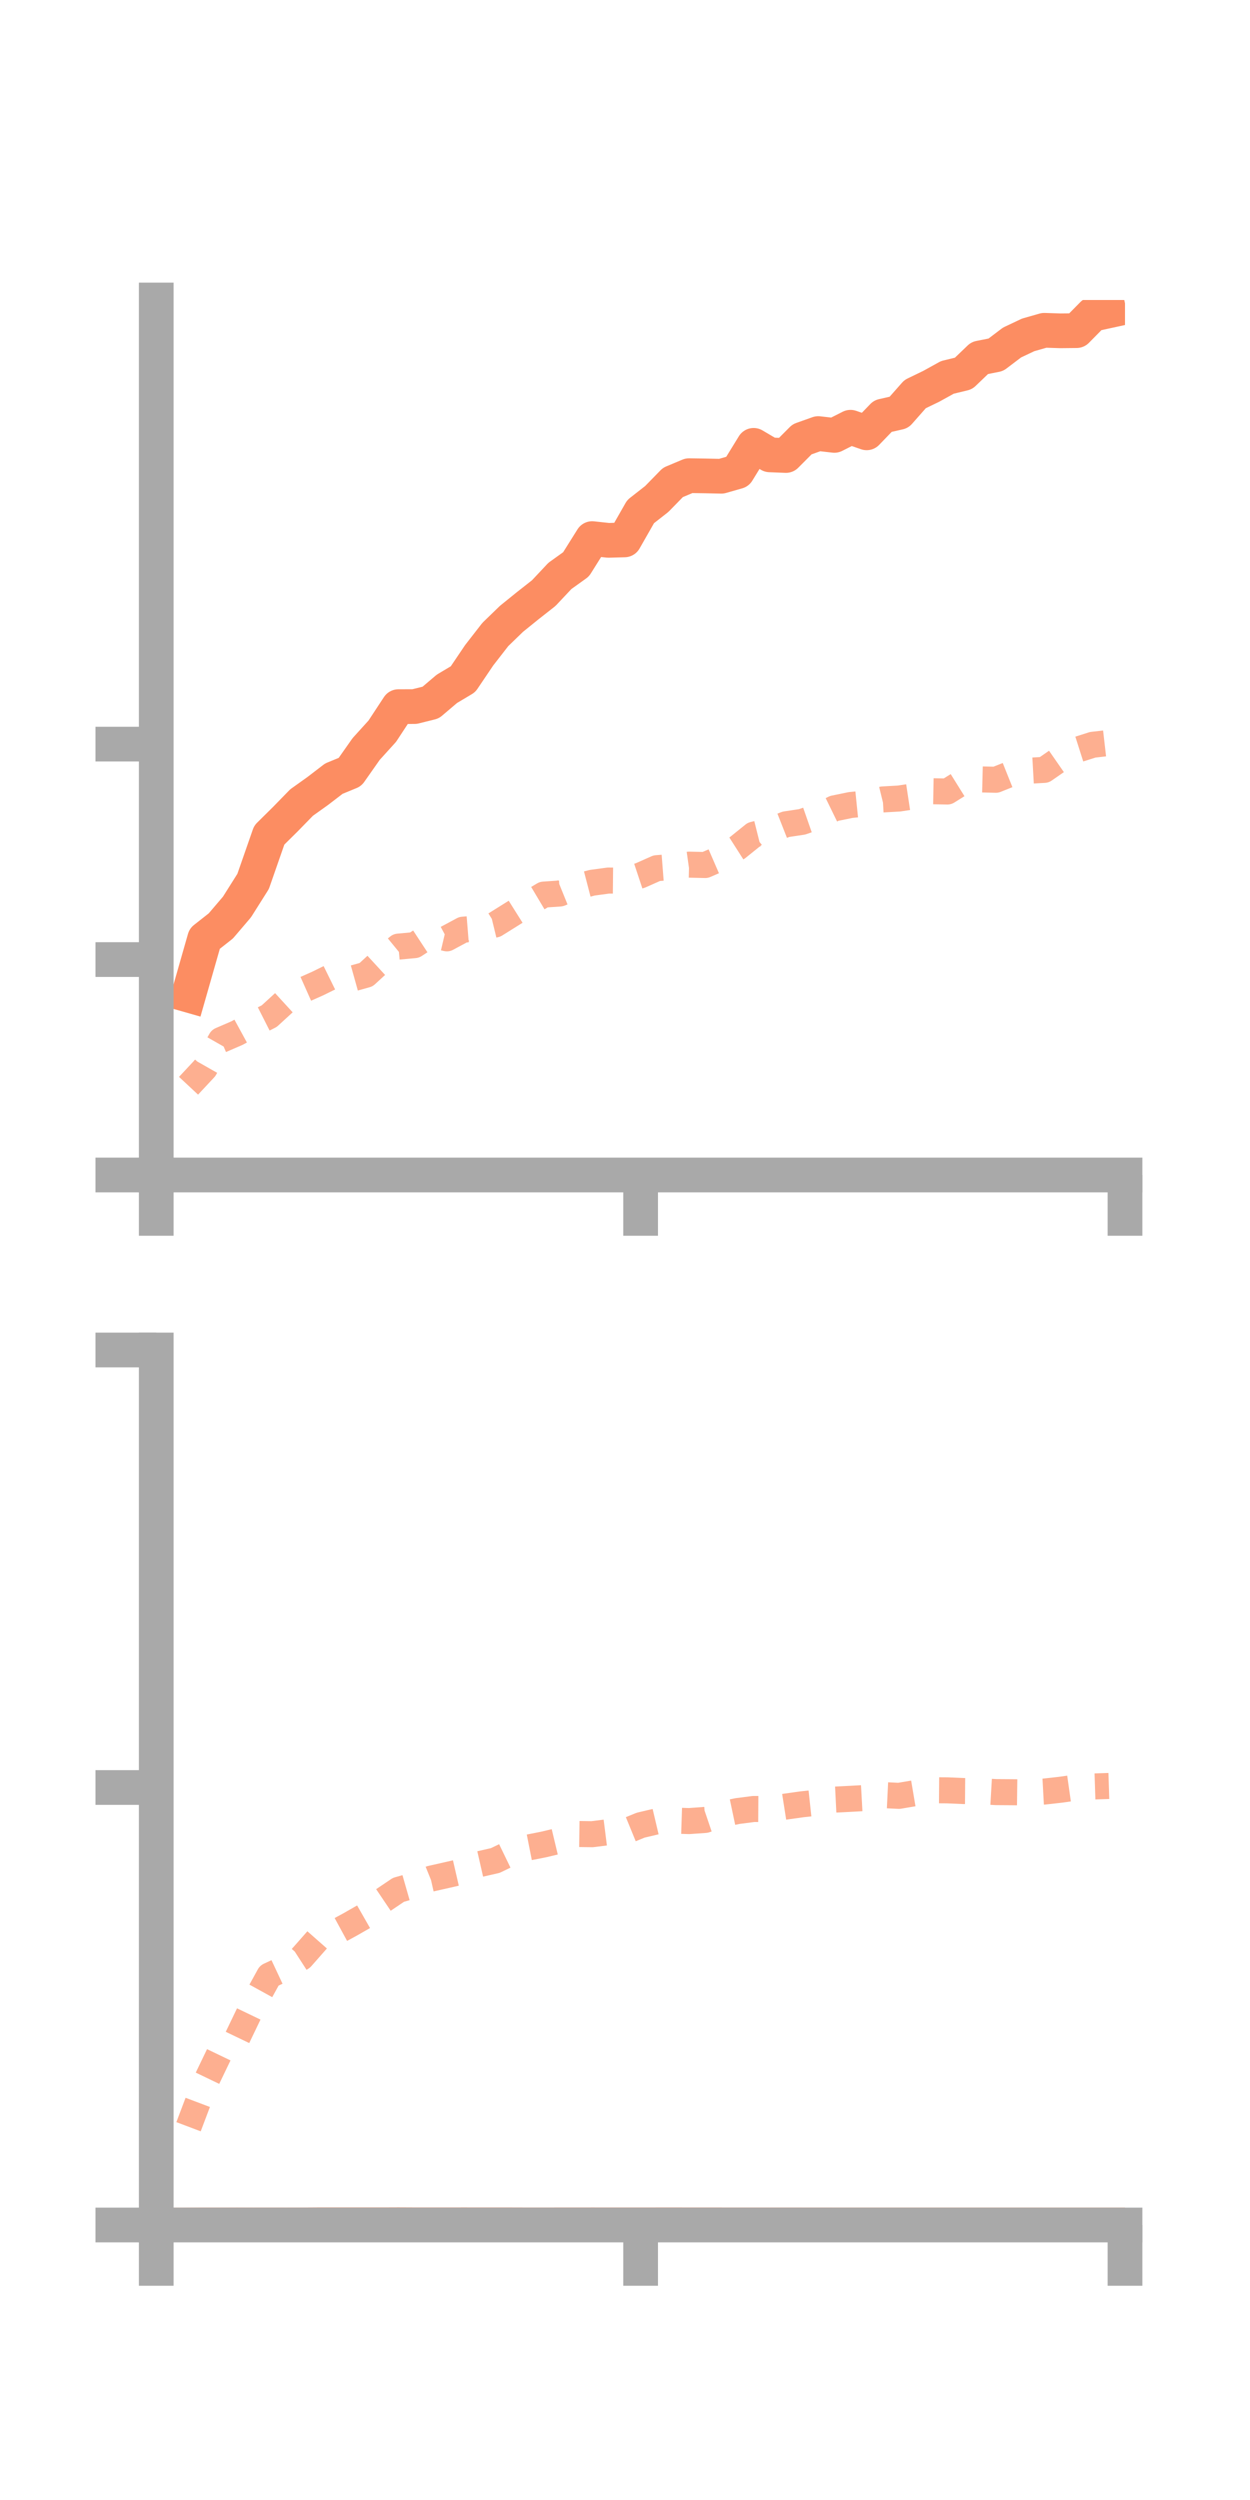 <?xml version="1.0" encoding="utf-8" standalone="no"?>
<!DOCTYPE svg PUBLIC "-//W3C//DTD SVG 1.1//EN"
  "http://www.w3.org/Graphics/SVG/1.1/DTD/svg11.dtd">
<!-- Created with matplotlib (https://matplotlib.org/) -->
<svg height="144pt" version="1.1" viewBox="0 0 72 144" width="72pt" xmlns="http://www.w3.org/2000/svg" xmlns:xlink="http://www.w3.org/1999/xlink">
 <defs>
  <style type="text/css">*{stroke-linecap:butt;stroke-linejoin:round;}</style>
 </defs>
 <g id="figure_1">
  <g id="patch_1">
   <path d="M 0 144 
L 72 144 
L 72 0 
L 0 0 
z
" style="fill:none;"/>
  </g>
  <g id="axes_1">
   <g id="patch_2">
    <path d="M 9 67.68 
L 64.8 67.68 
L 64.8 17.28 
L 9 17.28 
z
" style="fill:none;"/>
   </g>
   <g id="matplotlib.axis_1">
    <g id="xtick_1">
     <g id="line2d_1">
      <defs>
       <path d="M 0 0 
L 0 3.5 
" id="m4d592d226e" style="stroke:#a9a9a9;stroke-width:2;"/>
      </defs>
      <g>
       <use style="fill:#a9a9a9;stroke:#a9a9a9;stroke-width:2;" x="9" xlink:href="#m4d592d226e" y="67.68"/>
      </g>
     </g>
    </g>
    <g id="xtick_2">
     <g id="line2d_2">
      <g>
       <use style="fill:#a9a9a9;stroke:#a9a9a9;stroke-width:2;" x="36.9" xlink:href="#m4d592d226e" y="67.68"/>
      </g>
     </g>
    </g>
    <g id="xtick_3">
     <g id="line2d_3">
      <g>
       <use style="fill:#a9a9a9;stroke:#a9a9a9;stroke-width:2;" x="64.8" xlink:href="#m4d592d226e" y="67.68"/>
      </g>
     </g>
    </g>
   </g>
   <g id="matplotlib.axis_2">
    <g id="ytick_1">
     <g id="line2d_4">
      <defs>
       <path d="M 0 0 
L -3.5 0 
" id="m5f5ba84aef" style="stroke:#a9a9a9;stroke-width:2;"/>
      </defs>
      <g>
       <use style="fill:#a9a9a9;stroke:#a9a9a9;stroke-width:2;" x="9" xlink:href="#m5f5ba84aef" y="67.68"/>
      </g>
     </g>
    </g>
    <g id="ytick_2">
     <g id="line2d_5">
      <g>
       <use style="fill:#a9a9a9;stroke:#a9a9a9;stroke-width:2;" x="9" xlink:href="#m5f5ba84aef" y="55.271"/>
      </g>
     </g>
    </g>
    <g id="ytick_3">
     <g id="line2d_6">
      <g>
       <use style="fill:#a9a9a9;stroke:#a9a9a9;stroke-width:2;" x="9" xlink:href="#m5f5ba84aef" y="42.861"/>
      </g>
     </g>
    </g>
   </g>
   <g id="line2d_7">
    <path clip-path="url(#pf0affd4738)" d="M 10.86 57.321 
L 11.79 54.065 
L 12.72 53.333 
L 13.65 52.243 
L 14.58 50.769 
L 15.51 48.101 
L 16.44 47.181 
L 17.37 46.227 
L 18.3 45.563 
L 19.23 44.85 
L 20.16 44.467 
L 21.09 43.143 
L 22.02 42.117 
L 22.95 40.702 
L 23.88 40.699 
L 24.81 40.467 
L 25.74 39.677 
L 26.67 39.122 
L 27.6 37.744 
L 28.53 36.547 
L 29.46 35.646 
L 30.39 34.894 
L 31.32 34.163 
L 32.25 33.173 
L 33.18 32.506 
L 34.11 31.023 
L 35.04 31.124 
L 35.97 31.099 
L 36.9 29.469 
L 37.83 28.741 
L 38.76 27.789 
L 39.69 27.398 
L 40.62 27.412 
L 41.55 27.432 
L 42.48 27.166 
L 43.41 25.652 
L 44.34 26.2 
L 45.27 26.237 
L 46.2 25.304 
L 47.13 24.973 
L 48.06 25.079 
L 48.99 24.609 
L 49.92 24.931 
L 50.85 23.966 
L 51.78 23.755 
L 52.71 22.701 
L 53.64 22.251 
L 54.57 21.737 
L 55.5 21.512 
L 56.43 20.62 
L 57.36 20.436 
L 58.29 19.731 
L 59.22 19.29 
L 60.15 19.025 
L 61.08 19.055 
L 62.01 19.045 
L 62.94 18.102 
L 63.87 17.9 
" style="fill:none;stroke:#fc8d62;stroke-linecap:square;stroke-width:2;"/>
   </g>
   <g id="line2d_8">
    <path clip-path="url(#pf0affd4738)" d="M 10.86 62.54 
L 11.79 61.544 
L 12.72 59.909 
L 13.65 59.507 
L 14.58 58.999 
L 15.51 58.528 
L 16.44 57.676 
L 17.37 57.065 
L 18.3 56.651 
L 19.23 56.193 
L 20.16 56.402 
L 21.09 56.142 
L 22.02 55.287 
L 22.95 54.525 
L 23.88 54.44 
L 24.81 53.83 
L 25.74 54.049 
L 26.67 53.55 
L 27.6 53.475 
L 28.53 53.249 
L 29.46 52.668 
L 30.39 52.083 
L 31.32 51.529 
L 32.25 51.465 
L 33.18 51.088 
L 34.11 50.846 
L 35.04 50.72 
L 35.97 50.729 
L 36.9 50.42 
L 37.83 50.007 
L 38.76 49.935 
L 39.69 49.804 
L 40.62 49.825 
L 41.55 49.422 
L 42.48 48.828 
L 43.41 48.078 
L 44.34 47.845 
L 45.27 47.479 
L 46.2 47.339 
L 47.13 47.015 
L 48.06 46.561 
L 48.99 46.37 
L 49.92 46.276 
L 50.85 46.048 
L 51.78 45.996 
L 52.71 45.855 
L 53.64 45.574 
L 54.57 45.591 
L 55.5 45.011 
L 56.43 44.892 
L 57.36 44.915 
L 58.29 44.543 
L 59.22 44.397 
L 60.15 44.345 
L 61.08 43.7 
L 62.01 43.196 
L 62.94 42.9 
L 63.87 42.793 
" style="fill:none;stroke:#fc8d62;stroke-dasharray:1.5,1.5;stroke-dashoffset:0;stroke-opacity:0.7;stroke-width:1.5;"/>
   </g>
   <g id="patch_3">
    <path d="M 9 67.68 
L 9 17.28 
" style="fill:none;stroke:#a9a9a9;stroke-linecap:square;stroke-linejoin:miter;stroke-width:2;"/>
   </g>
   <g id="patch_4">
    <path d="M 64.8 67.68 
L 64.8 17.28 
" style="fill:none;"/>
   </g>
   <g id="patch_5">
    <path d="M 9 67.68 
L 64.8 67.68 
" style="fill:none;stroke:#a9a9a9;stroke-linecap:square;stroke-linejoin:miter;stroke-width:2;"/>
   </g>
   <g id="patch_6">
    <path d="M 9 17.28 
L 64.8 17.28 
" style="fill:none;"/>
   </g>
  </g>
  <g id="axes_2">
   <g id="patch_7">
    <path d="M 9 128.16 
L 64.8 128.16 
L 64.8 77.76 
L 9 77.76 
z
" style="fill:none;"/>
   </g>
   <g id="matplotlib.axis_3">
    <g id="xtick_4">
     <g id="line2d_9">
      <g>
       <use style="fill:#a9a9a9;stroke:#a9a9a9;stroke-width:2;" x="9" xlink:href="#m4d592d226e" y="128.16"/>
      </g>
     </g>
    </g>
    <g id="xtick_5">
     <g id="line2d_10">
      <g>
       <use style="fill:#a9a9a9;stroke:#a9a9a9;stroke-width:2;" x="36.9" xlink:href="#m4d592d226e" y="128.16"/>
      </g>
     </g>
    </g>
    <g id="xtick_6">
     <g id="line2d_11">
      <g>
       <use style="fill:#a9a9a9;stroke:#a9a9a9;stroke-width:2;" x="64.8" xlink:href="#m4d592d226e" y="128.16"/>
      </g>
     </g>
    </g>
   </g>
   <g id="matplotlib.axis_4">
    <g id="ytick_4">
     <g id="line2d_12">
      <g>
       <use style="fill:#a9a9a9;stroke:#a9a9a9;stroke-width:2;" x="9" xlink:href="#m5f5ba84aef" y="128.16"/>
      </g>
     </g>
    </g>
    <g id="ytick_5">
     <g id="line2d_13">
      <g>
       <use style="fill:#a9a9a9;stroke:#a9a9a9;stroke-width:2;" x="9" xlink:href="#m5f5ba84aef" y="102.96"/>
      </g>
     </g>
    </g>
    <g id="ytick_6">
     <g id="line2d_14">
      <g>
       <use style="fill:#a9a9a9;stroke:#a9a9a9;stroke-width:2;" x="9" xlink:href="#m5f5ba84aef" y="77.76"/>
      </g>
     </g>
    </g>
   </g>
   <g id="line2d_15">
    <path clip-path="url(#pb0bd23bc35)" d="M 10.86 128.16 
L 11.79 128.152 
L 12.72 128.155 
L 13.65 128.151 
L 14.58 128.155 
L 15.51 128.153 
L 16.44 128.155 
L 17.37 128.154 
L 18.3 128.147 
L 19.23 128.146 
L 20.16 128.147 
L 21.09 128.147 
L 22.02 128.147 
L 22.95 128.143 
L 23.88 128.148 
L 24.81 128.149 
L 25.74 128.149 
L 26.67 128.147 
L 27.6 128.148 
L 28.53 128.149 
L 29.46 128.149 
L 30.39 128.152 
L 31.32 128.153 
L 32.25 128.15 
L 33.18 128.151 
L 34.11 128.149 
L 35.04 128.15 
L 35.97 128.15 
L 36.9 128.151 
L 37.83 128.149 
L 38.76 128.148 
L 39.69 128.15 
L 40.62 128.151 
L 41.55 128.151 
L 42.48 128.153 
L 43.41 128.152 
L 44.34 128.153 
L 45.27 128.152 
L 46.2 128.153 
L 47.13 128.154 
L 48.06 128.155 
L 48.99 128.156 
L 49.92 128.155 
L 50.85 128.155 
L 51.78 128.156 
L 52.71 128.156 
L 53.64 128.156 
L 54.57 128.156 
L 55.5 128.156 
L 56.43 128.156 
L 57.36 128.156 
L 58.29 128.156 
L 59.22 128.156 
L 60.15 128.157 
L 61.08 128.157 
L 62.01 128.157 
L 62.94 128.157 
L 63.87 128.157 
" style="fill:none;stroke:#fc8d62;stroke-linecap:square;stroke-width:2;"/>
   </g>
   <g id="line2d_16">
    <path clip-path="url(#pb0bd23bc35)" d="M 10.86 122.5 
L 11.79 120.043 
L 12.72 118.109 
L 13.65 117.418 
L 14.58 115.481 
L 15.51 113.793 
L 16.44 113.357 
L 17.37 112.756 
L 18.3 111.7 
L 19.23 111.358 
L 20.16 110.852 
L 21.09 110.32 
L 22.02 109.482 
L 22.95 108.855 
L 23.88 108.589 
L 24.81 108.214 
L 25.74 108.004 
L 26.67 107.79 
L 27.6 107.377 
L 28.53 107.165 
L 29.46 106.715 
L 30.39 106.425 
L 31.32 106.241 
L 32.25 106.019 
L 33.18 105.637 
L 34.11 105.65 
L 35.04 105.533 
L 35.97 105.511 
L 36.9 105.13 
L 37.83 104.911 
L 38.76 104.864 
L 39.69 104.894 
L 40.62 104.828 
L 41.55 104.513 
L 42.48 104.317 
L 43.41 104.197 
L 44.34 104.203 
L 45.27 104.057 
L 46.2 103.927 
L 47.13 103.827 
L 48.06 103.658 
L 48.99 103.612 
L 49.92 103.561 
L 50.85 103.396 
L 51.78 103.441 
L 52.71 103.284 
L 53.64 103.117 
L 54.57 103.124 
L 55.5 103.164 
L 56.43 103.171 
L 57.36 103.225 
L 58.29 103.232 
L 59.22 103.244 
L 60.15 103.194 
L 61.08 103.09 
L 62.01 102.958 
L 62.94 102.902 
L 63.87 102.872 
" style="fill:none;stroke:#fc8d62;stroke-dasharray:1.5,1.5;stroke-dashoffset:0;stroke-opacity:0.7;stroke-width:1.5;"/>
   </g>
   <g id="patch_8">
    <path d="M 9 128.16 
L 9 77.76 
" style="fill:none;stroke:#a9a9a9;stroke-linecap:square;stroke-linejoin:miter;stroke-width:2;"/>
   </g>
   <g id="patch_9">
    <path d="M 64.8 128.16 
L 64.8 77.76 
" style="fill:none;"/>
   </g>
   <g id="patch_10">
    <path d="M 9 128.16 
L 64.8 128.16 
" style="fill:none;stroke:#a9a9a9;stroke-linecap:square;stroke-linejoin:miter;stroke-width:2;"/>
   </g>
   <g id="patch_11">
    <path d="M 9 77.76 
L 64.8 77.76 
" style="fill:none;"/>
   </g>
  </g>
 </g>
 <defs>
  <clipPath id="pf0affd4738">
   <rect height="50.4" width="55.8" x="9" y="17.28"/>
  </clipPath>
  <clipPath id="pb0bd23bc35">
   <rect height="50.4" width="55.8" x="9" y="77.76"/>
  </clipPath>
 </defs>
</svg>
